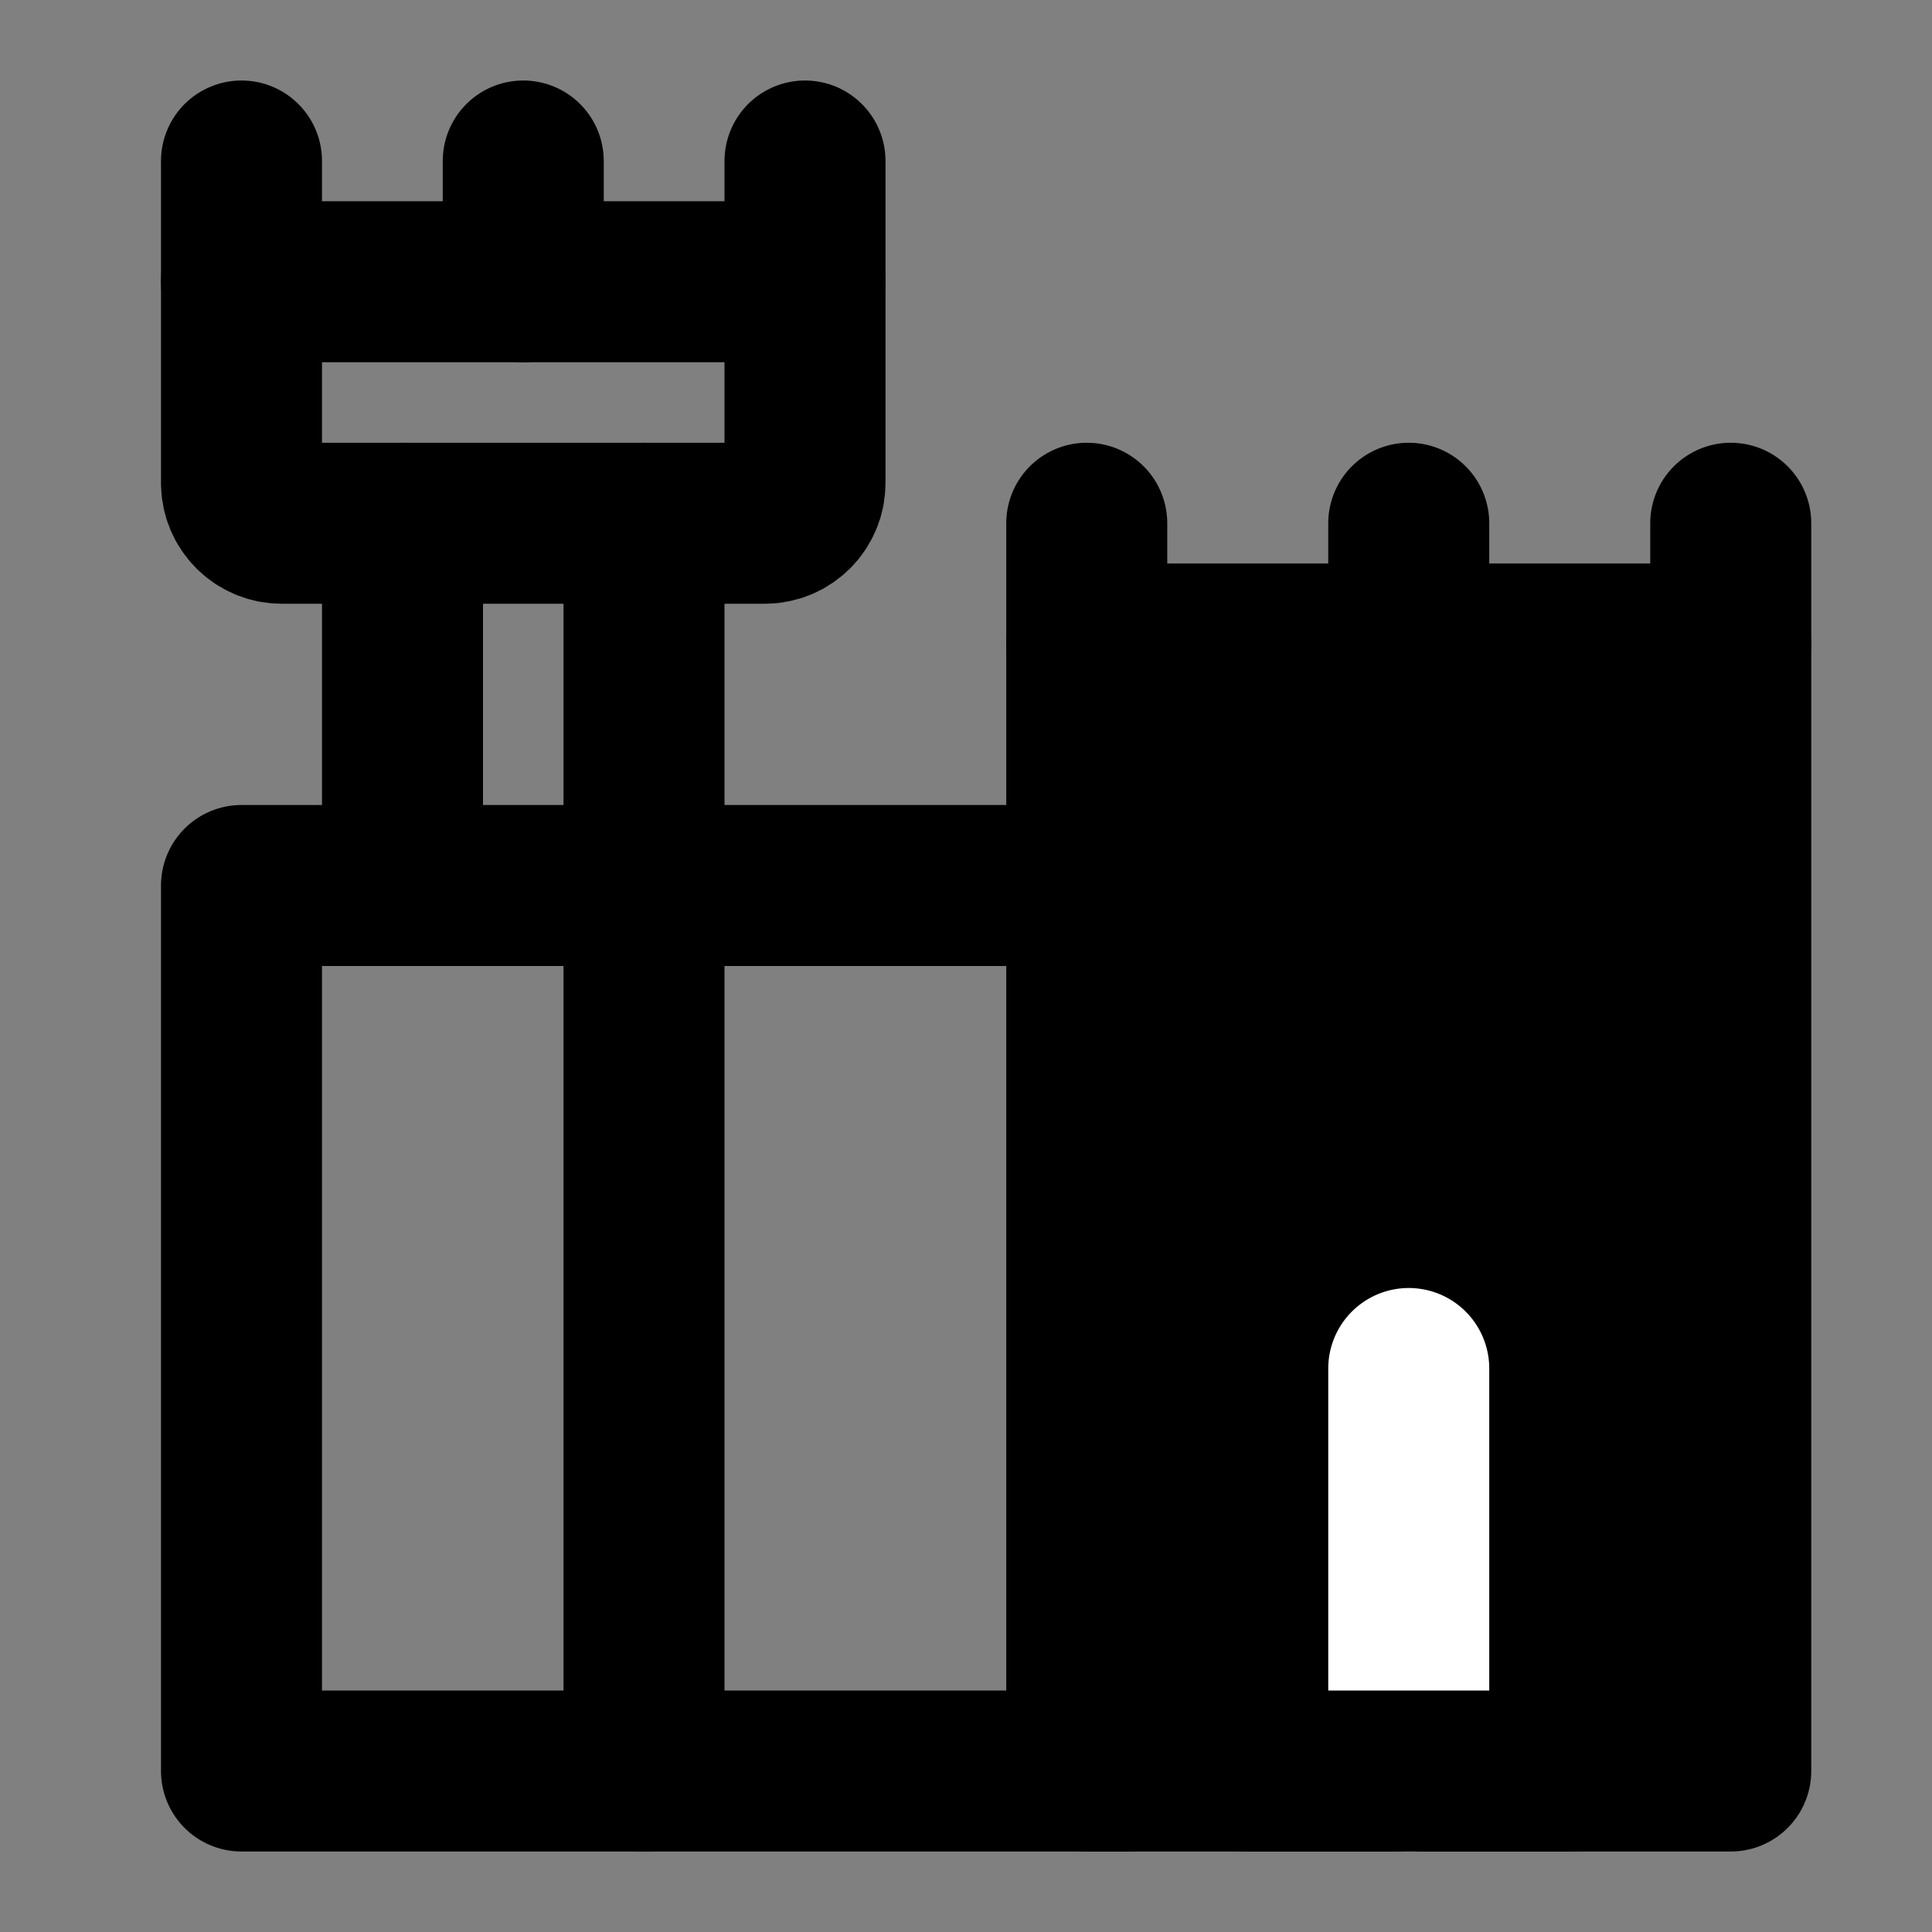 <svg viewBox="0 0 48 48" fill="none" xmlns="http://www.w3.org/2000/svg"><rect x="0" y="0" width="48" height="48" fill="#808080" stroke="none"/><path d="M6 4V12C6 12.552 6.448 13 7 13H19C19.552 13 20 12.552 20 12V4" stroke="black" stroke-width="4" stroke-linecap="round" stroke-linejoin="round"/><path d="M6 7H20" stroke="black" stroke-width="4" stroke-linecap="round" stroke-linejoin="round"/><path d="M28 22H6V44H28" stroke="black" stroke-width="4" stroke-linecap="round" stroke-linejoin="round"/><path d="M16 44V13" stroke="black" stroke-width="4" stroke-linecap="round" stroke-linejoin="round"/><path d="M10 22V13" stroke="black" stroke-width="4" stroke-linecap="round" stroke-linejoin="round"/><path d="M13 4V7" stroke="black" stroke-width="4" stroke-linecap="round" stroke-linejoin="round"/><path d="M27 13V16" stroke="black" stroke-width="4" stroke-linecap="round" stroke-linejoin="round"/><path d="M35 13V16" stroke="black" stroke-width="4" stroke-linecap="round" stroke-linejoin="round"/><path d="M43 13V16" stroke="black" stroke-width="4" stroke-linecap="round" stroke-linejoin="round"/><path d="M43 44V16H27V44H43Z" fill="currentColor" stroke="currentColor" stroke-width="4" stroke-linecap="round" stroke-linejoin="round"/><path d="M35 34V44" stroke="white" stroke-width="4" stroke-linecap="round"/><path d="M31 44L39 44" stroke="black" stroke-width="4" stroke-linecap="round"/></svg>
